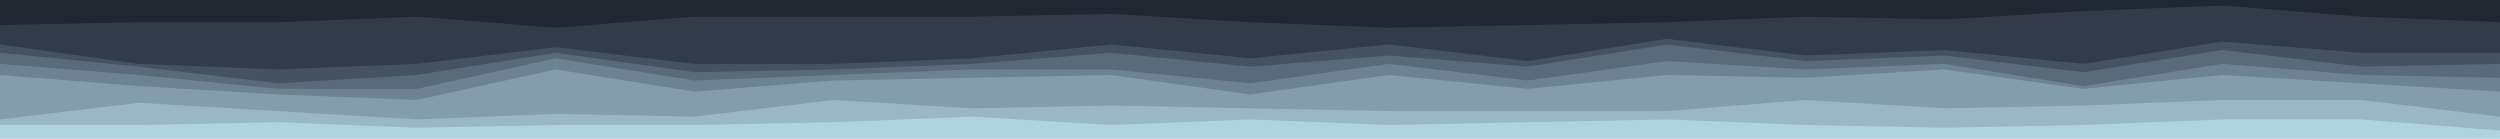 <svg id="visual" viewBox="0 0 900 50" width="900" height="50" xmlns="http://www.w3.org/2000/svg" xmlns:xlink="http://www.w3.org/1999/xlink" version="1.1"><path d="M0 11L50 10L100 10L150 8L200 12L250 8L300 8L350 8L400 7L450 10L500 12L550 11L600 10L650 8L700 9L750 6L800 4L850 8L900 10L900 0L850 0L800 0L750 0L700 0L650 0L600 0L550 0L500 0L450 0L400 0L350 0L300 0L250 0L200 0L150 0L100 0L50 0L0 0Z" fill="#202731"></path><path d="M0 18L50 25L100 27L150 25L200 19L250 25L300 25L350 23L400 18L450 23L500 18L550 24L600 16L650 22L700 20L750 25L800 17L850 21L900 21L900 8L850 6L800 2L750 4L700 7L650 6L600 8L550 9L500 10L450 8L400 5L350 6L300 6L250 6L200 10L150 6L100 8L50 8L0 9Z" fill="#323c48"></path><path d="M0 21L50 26L100 32L150 29L200 21L250 28L300 27L350 25L400 21L450 26L500 22L550 26L600 18L650 24L700 22L750 28L800 20L850 26L900 25L900 19L850 19L800 15L750 23L700 18L650 20L600 14L550 22L500 16L450 21L400 16L350 21L300 23L250 23L200 17L150 23L100 25L50 23L0 16Z" fill="#45535f"></path><path d="M0 25L50 29L100 34L150 34L200 23L250 31L300 29L350 27L400 27L450 32L500 25L550 31L600 24L650 27L700 25L750 33L800 25L850 29L900 30L900 23L850 24L800 18L750 26L700 20L650 22L600 16L550 24L500 20L450 24L400 19L350 23L300 25L250 26L200 19L150 27L100 30L50 24L0 19Z" fill="#596b78"></path><path d="M0 29L50 33L100 36L150 38L200 27L250 35L300 31L350 30L400 29L450 36L500 29L550 34L600 29L650 30L700 27L750 34L800 29L850 32L900 35L900 28L850 27L800 23L750 31L700 23L650 25L600 22L550 29L500 23L450 30L400 25L350 25L300 27L250 29L200 21L150 32L100 32L50 27L0 23Z" fill="#6d8490"></path><path d="M0 45L50 39L100 42L150 45L200 43L250 44L300 38L350 41L400 40L450 41L500 42L550 42L600 42L650 38L700 41L750 40L800 38L850 38L900 44L900 33L850 30L800 27L750 32L700 25L650 28L600 27L550 32L500 27L450 34L400 27L350 28L300 29L250 33L200 25L150 36L100 34L50 31L0 27Z" fill="#839eaa"></path><path d="M0 47L50 47L100 46L150 48L200 47L250 47L300 46L350 44L400 47L450 45L500 47L550 46L600 45L650 47L700 48L750 47L800 45L850 45L900 49L900 42L850 36L800 36L750 38L700 39L650 36L600 40L550 40L500 40L450 39L400 38L350 39L300 36L250 42L200 41L150 43L100 40L50 37L0 43Z" fill="#99b8c3"></path><path d="M0 51L50 51L100 51L150 51L200 51L250 51L300 51L350 51L400 51L450 51L500 51L550 51L600 51L650 51L700 51L750 51L800 51L850 51L900 51L900 47L850 43L800 43L750 45L700 46L650 45L600 43L550 44L500 45L450 43L400 45L350 42L300 44L250 45L200 45L150 46L100 44L50 45L0 45Z" fill="#b0d4dc"></path></svg>